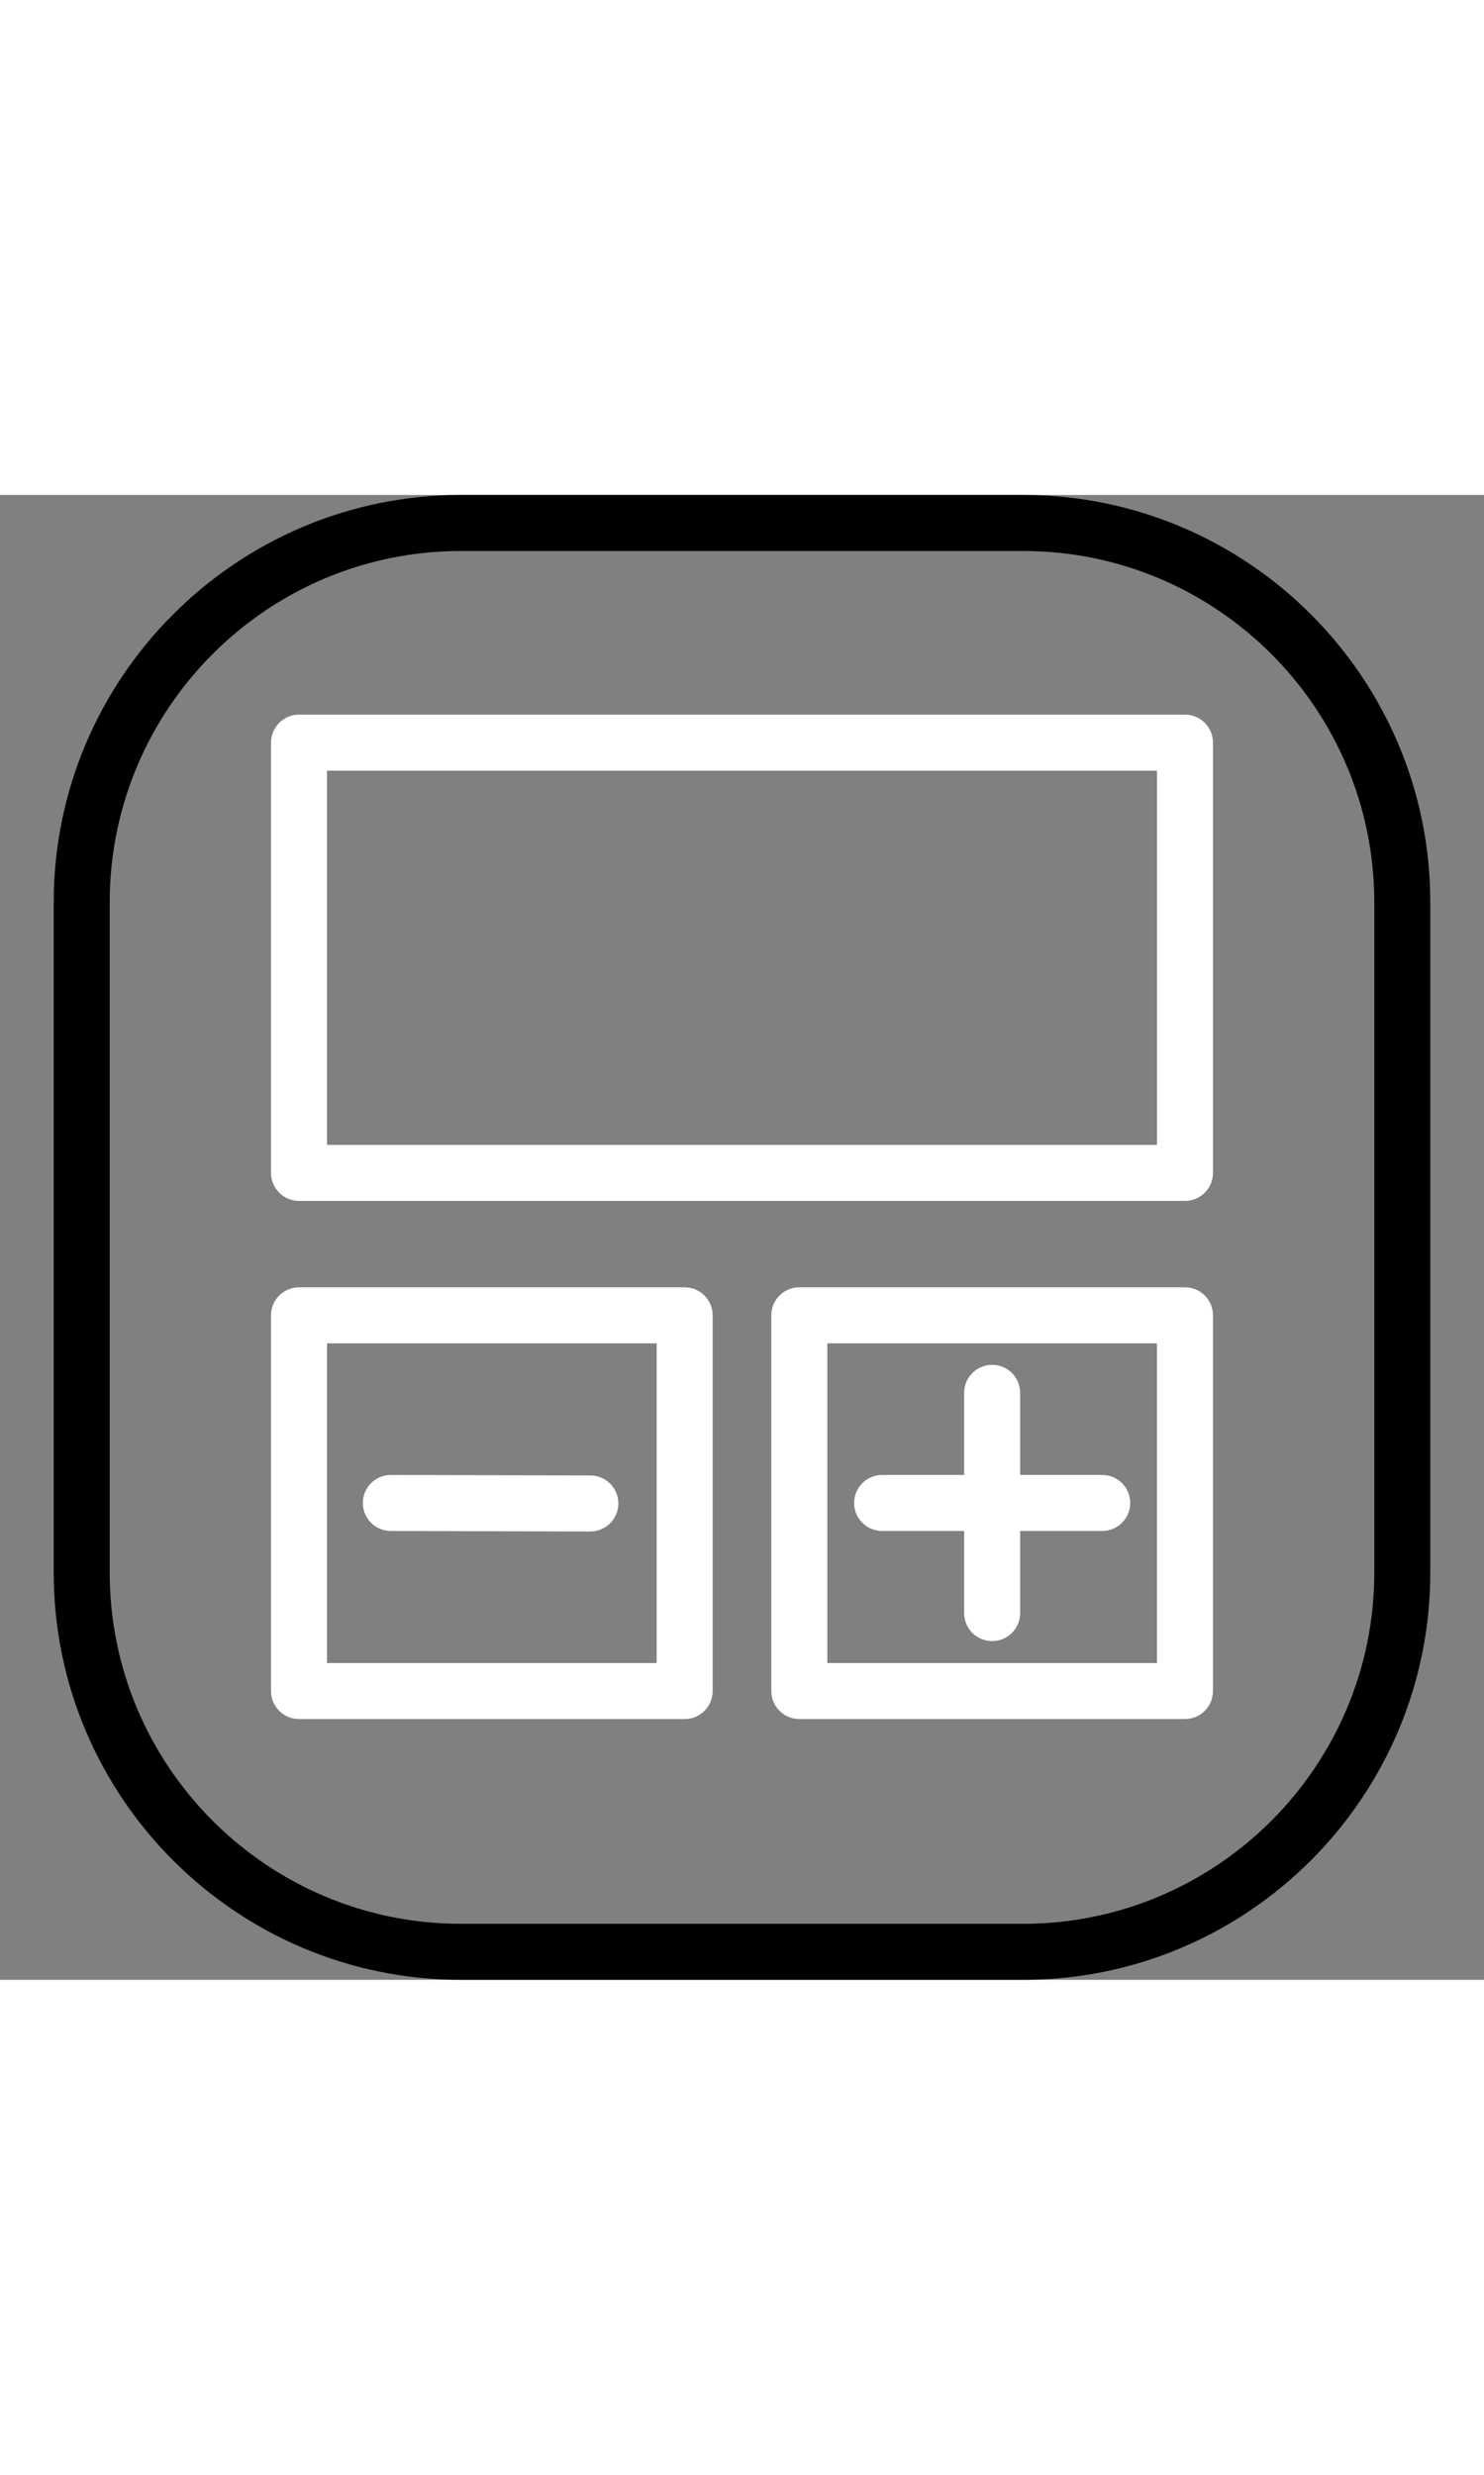 <?xml version="1.0" encoding="iso-8859-1"?>
<!-- Uploaded to: SVG Repo, www.svgrepo.com, Generator: SVG Repo Mixer Tools -->
<svg height="50px" width="30px" version="1.1" id="Capa_1" xmlns="http://www.w3.org/2000/svg" xmlns:xlink="http://www.w3.org/1999/xlink" 
	 viewBox="0 0 288.27 288.27" xml:space="preserve">
<rect x="0" y="0" width="288.27" height="288.27" fill="#808080" stroke="none"/>
<g>
	<g>
		<path style="fill:#000;" d="M89.516,288.27h109.238c43.605,0,79.084-35.474,79.084-79.084V79.084
			C277.838,35.474,242.365,0,198.754,0H89.516C45.911,0,10.432,35.474,10.432,79.084v130.102
			C10.432,252.797,45.911,288.27,89.516,288.27z M21.31,79.084c0-37.611,30.595-68.206,68.206-68.206h109.238
			c37.611,0,68.206,30.595,68.206,68.206v130.102c0,37.611-30.595,68.206-68.206,68.206H89.516
			c-37.611,0-68.206-30.595-68.206-68.206C21.31,209.186,21.31,79.084,21.31,79.084z"/>
		<path style="fill:#fff;" d="M58.084,137.048h172.103c3.002,0,5.439-2.437,5.439-5.439V48.087c0-3.002-2.437-5.439-5.439-5.439
			H58.084c-3.002,0-5.439,2.437-5.439,5.439v83.522C52.645,134.611,55.081,137.048,58.084,137.048z M63.523,53.526h161.225v72.644
			H63.523V53.526z"/>
		<path style="fill:#fff;" d="M58.084,237.644h74.912c3.002,0,5.439-2.437,5.439-5.439v-72.943c0-3.002-2.437-5.439-5.439-5.439
			H58.084c-3.002,0-5.439,2.437-5.439,5.439v72.943C52.645,235.212,55.081,237.644,58.084,237.644z M63.523,164.7h64.034v62.065
			H63.523V164.7z"/>
		<path style="fill:#fff;" d="M230.187,153.822h-74.918c-3.002,0-5.439,2.437-5.439,5.439v72.943
			c0,3.002,2.437,5.439,5.439,5.439h74.912c3.002,0,5.439-2.437,5.439-5.439v-72.943
			C235.626,156.259,233.189,153.822,230.187,153.822z M224.748,226.765h-64.04V164.7h64.034v62.065H224.748z"/>
		<path style="fill:#fff;" d="M114.688,190.351l-38.753-0.098c-0.005,0-0.005,0-0.011,0c-2.997,0-5.434,2.426-5.439,5.428
			c-0.005,3.002,2.42,5.445,5.428,5.45l38.753,0.098c0.005,0,0.005,0,0.011,0c2.997,0,5.434-2.426,5.439-5.428
			C120.122,192.798,117.696,190.362,114.688,190.351z"/>
		<path style="fill:#ffff;" d="M171.352,201.131h15.936v15.936c0,3.002,2.437,5.439,5.439,5.439s5.439-2.437,5.439-5.439v-15.936
			h15.942c3.002,0,5.439-2.437,5.439-5.439c0-3.002-2.437-5.439-5.439-5.439h-15.942v-15.942c0-3.002-2.437-5.439-5.439-5.439
			s-5.439,2.437-5.439,5.439v15.942h-15.936c-3.002,0-5.439,2.437-5.439,5.439C165.913,198.694,168.35,201.131,171.352,201.131z"/>
	</g>
</g>
</svg>